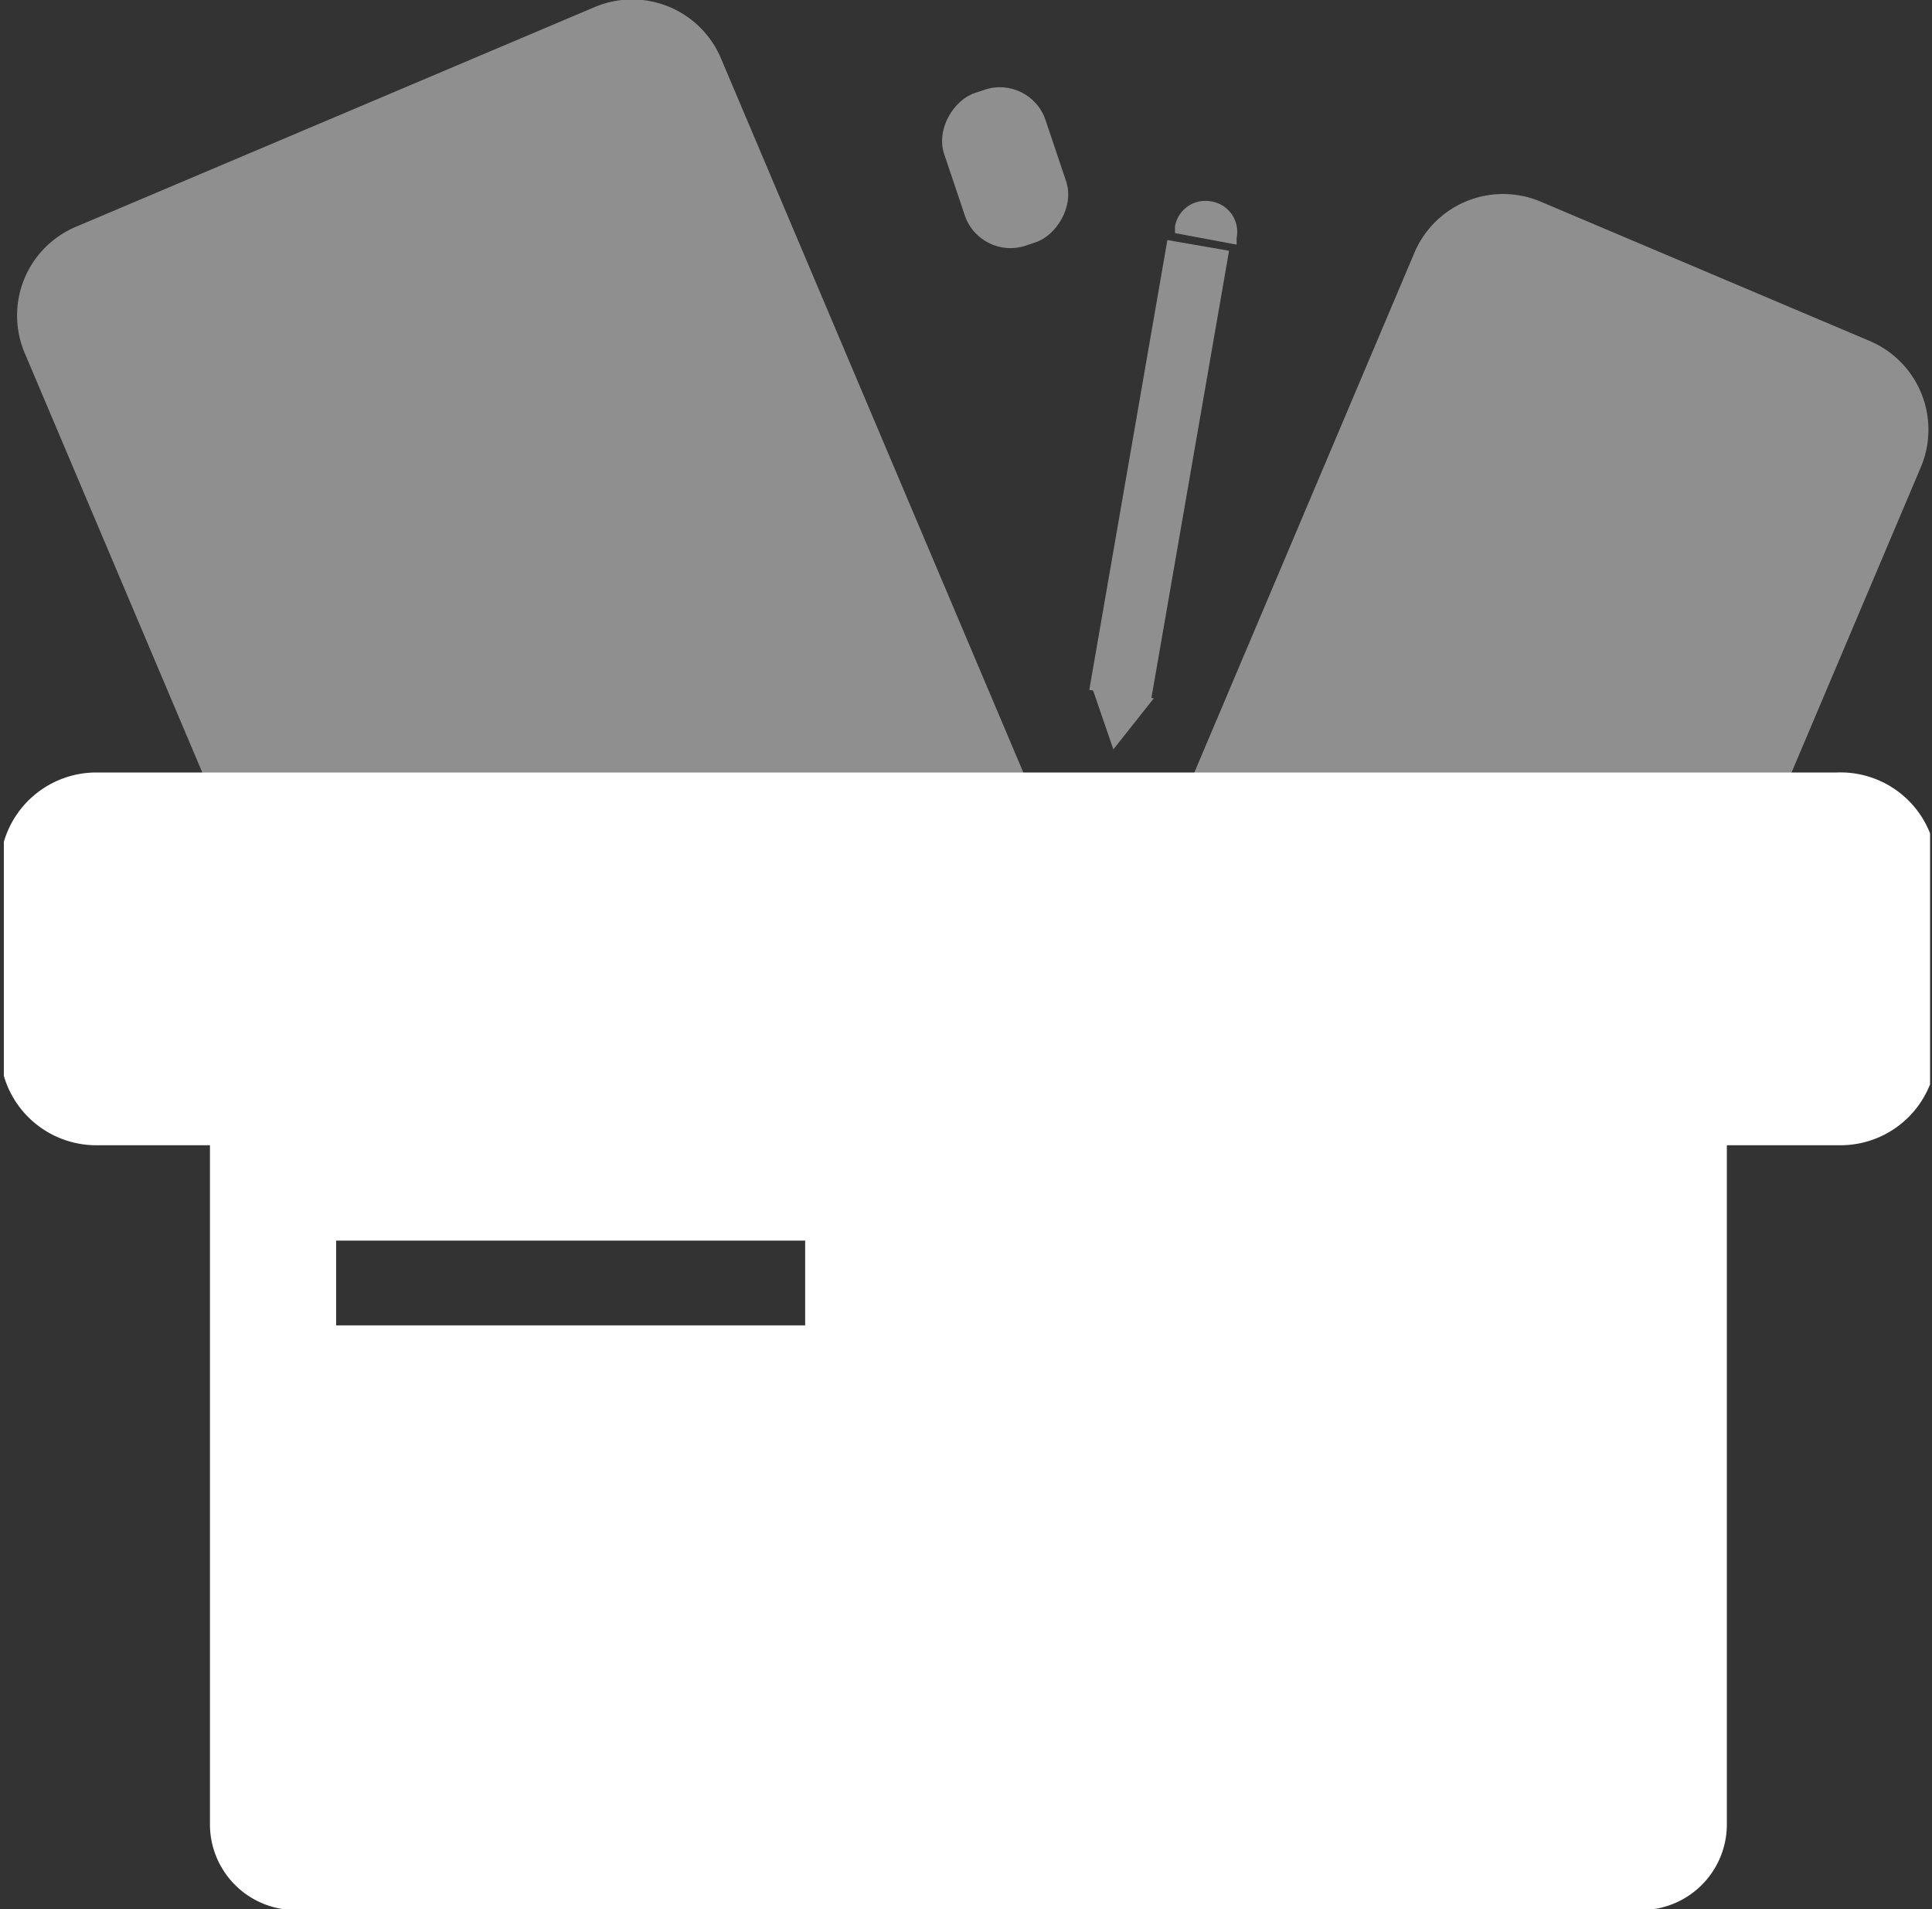 <svg id="图层_2" data-name="图层 2" xmlns="http://www.w3.org/2000/svg" xmlns:xlink="http://www.w3.org/1999/xlink" viewBox="0 0 20.06 19.82"><rect x="0" y="0" width="20.06" height="19.82" fill="#333333" stroke="none"/><defs><style>.cls-1{fill:none;}.cls-2{clip-path:url(#clip-path);}.cls-3,.cls-4{fill:#fff;}.cls-3,.cls-5{opacity:0.45;}</style><clipPath id="clip-path" transform="translate(-260.43 -197.46)"><rect class="cls-1" x="260.47" y="197.3" width="20" height="20"/></clipPath></defs><title>工作台-白</title><g class="cls-2"><path class="cls-3" d="M262.92,198.29h5.85a1,1,0,0,1,1,1v8.92a0,0,0,0,1,0,0h-7.85a0,0,0,0,1,0,0v-8.92A1,1,0,0,1,262.92,198.29Z" transform="translate(-318.64 -77.72) rotate(-22.95)"/><path class="cls-3" d="M273.35,199.88h5.71a0,0,0,0,1,0,0v8.92a1,1,0,0,1-1,1h-3.71a1,1,0,0,1-1-1v-8.92a0,0,0,0,1,0,0Z" transform="translate(190.24 303.71) rotate(-157.05)"/><path class="cls-4" d="M279.5,205.48H261.43a1,1,0,0,0-1,1v1.87a1,1,0,0,0,1,1h1.18v7.06a.89.89,0,0,0,.88.88h14a.89.89,0,0,0,.87-.88v-7.06h1.18a1,1,0,0,0,1-1v-1.87A1,1,0,0,0,279.5,205.48Zm-10.71,5.74h-4.87v-.88h4.87Z" transform="translate(-260.43 -197.46)"/><g class="cls-5"><rect class="cls-4" x="272.17" y="199.96" width="0.65" height="4.74" transform="translate(-221.83 -241.08) rotate(9.85)"/><polygon class="cls-4" points="11.56 7.78 11.98 7.25 11.34 7.14 11.56 7.78"/><path class="cls-4" d="M273,199.55a.32.32,0,0,0-.37.26l0,.07.64.12v-.07A.32.32,0,0,0,273,199.55Z" transform="translate(-260.43 -197.46)"/></g><rect class="cls-3" x="270.01" y="198.65" width="1.67" height="1.11" rx="0.5" ry="0.5" transform="translate(112.96 -318.46) rotate(71.42)"/></g></svg>